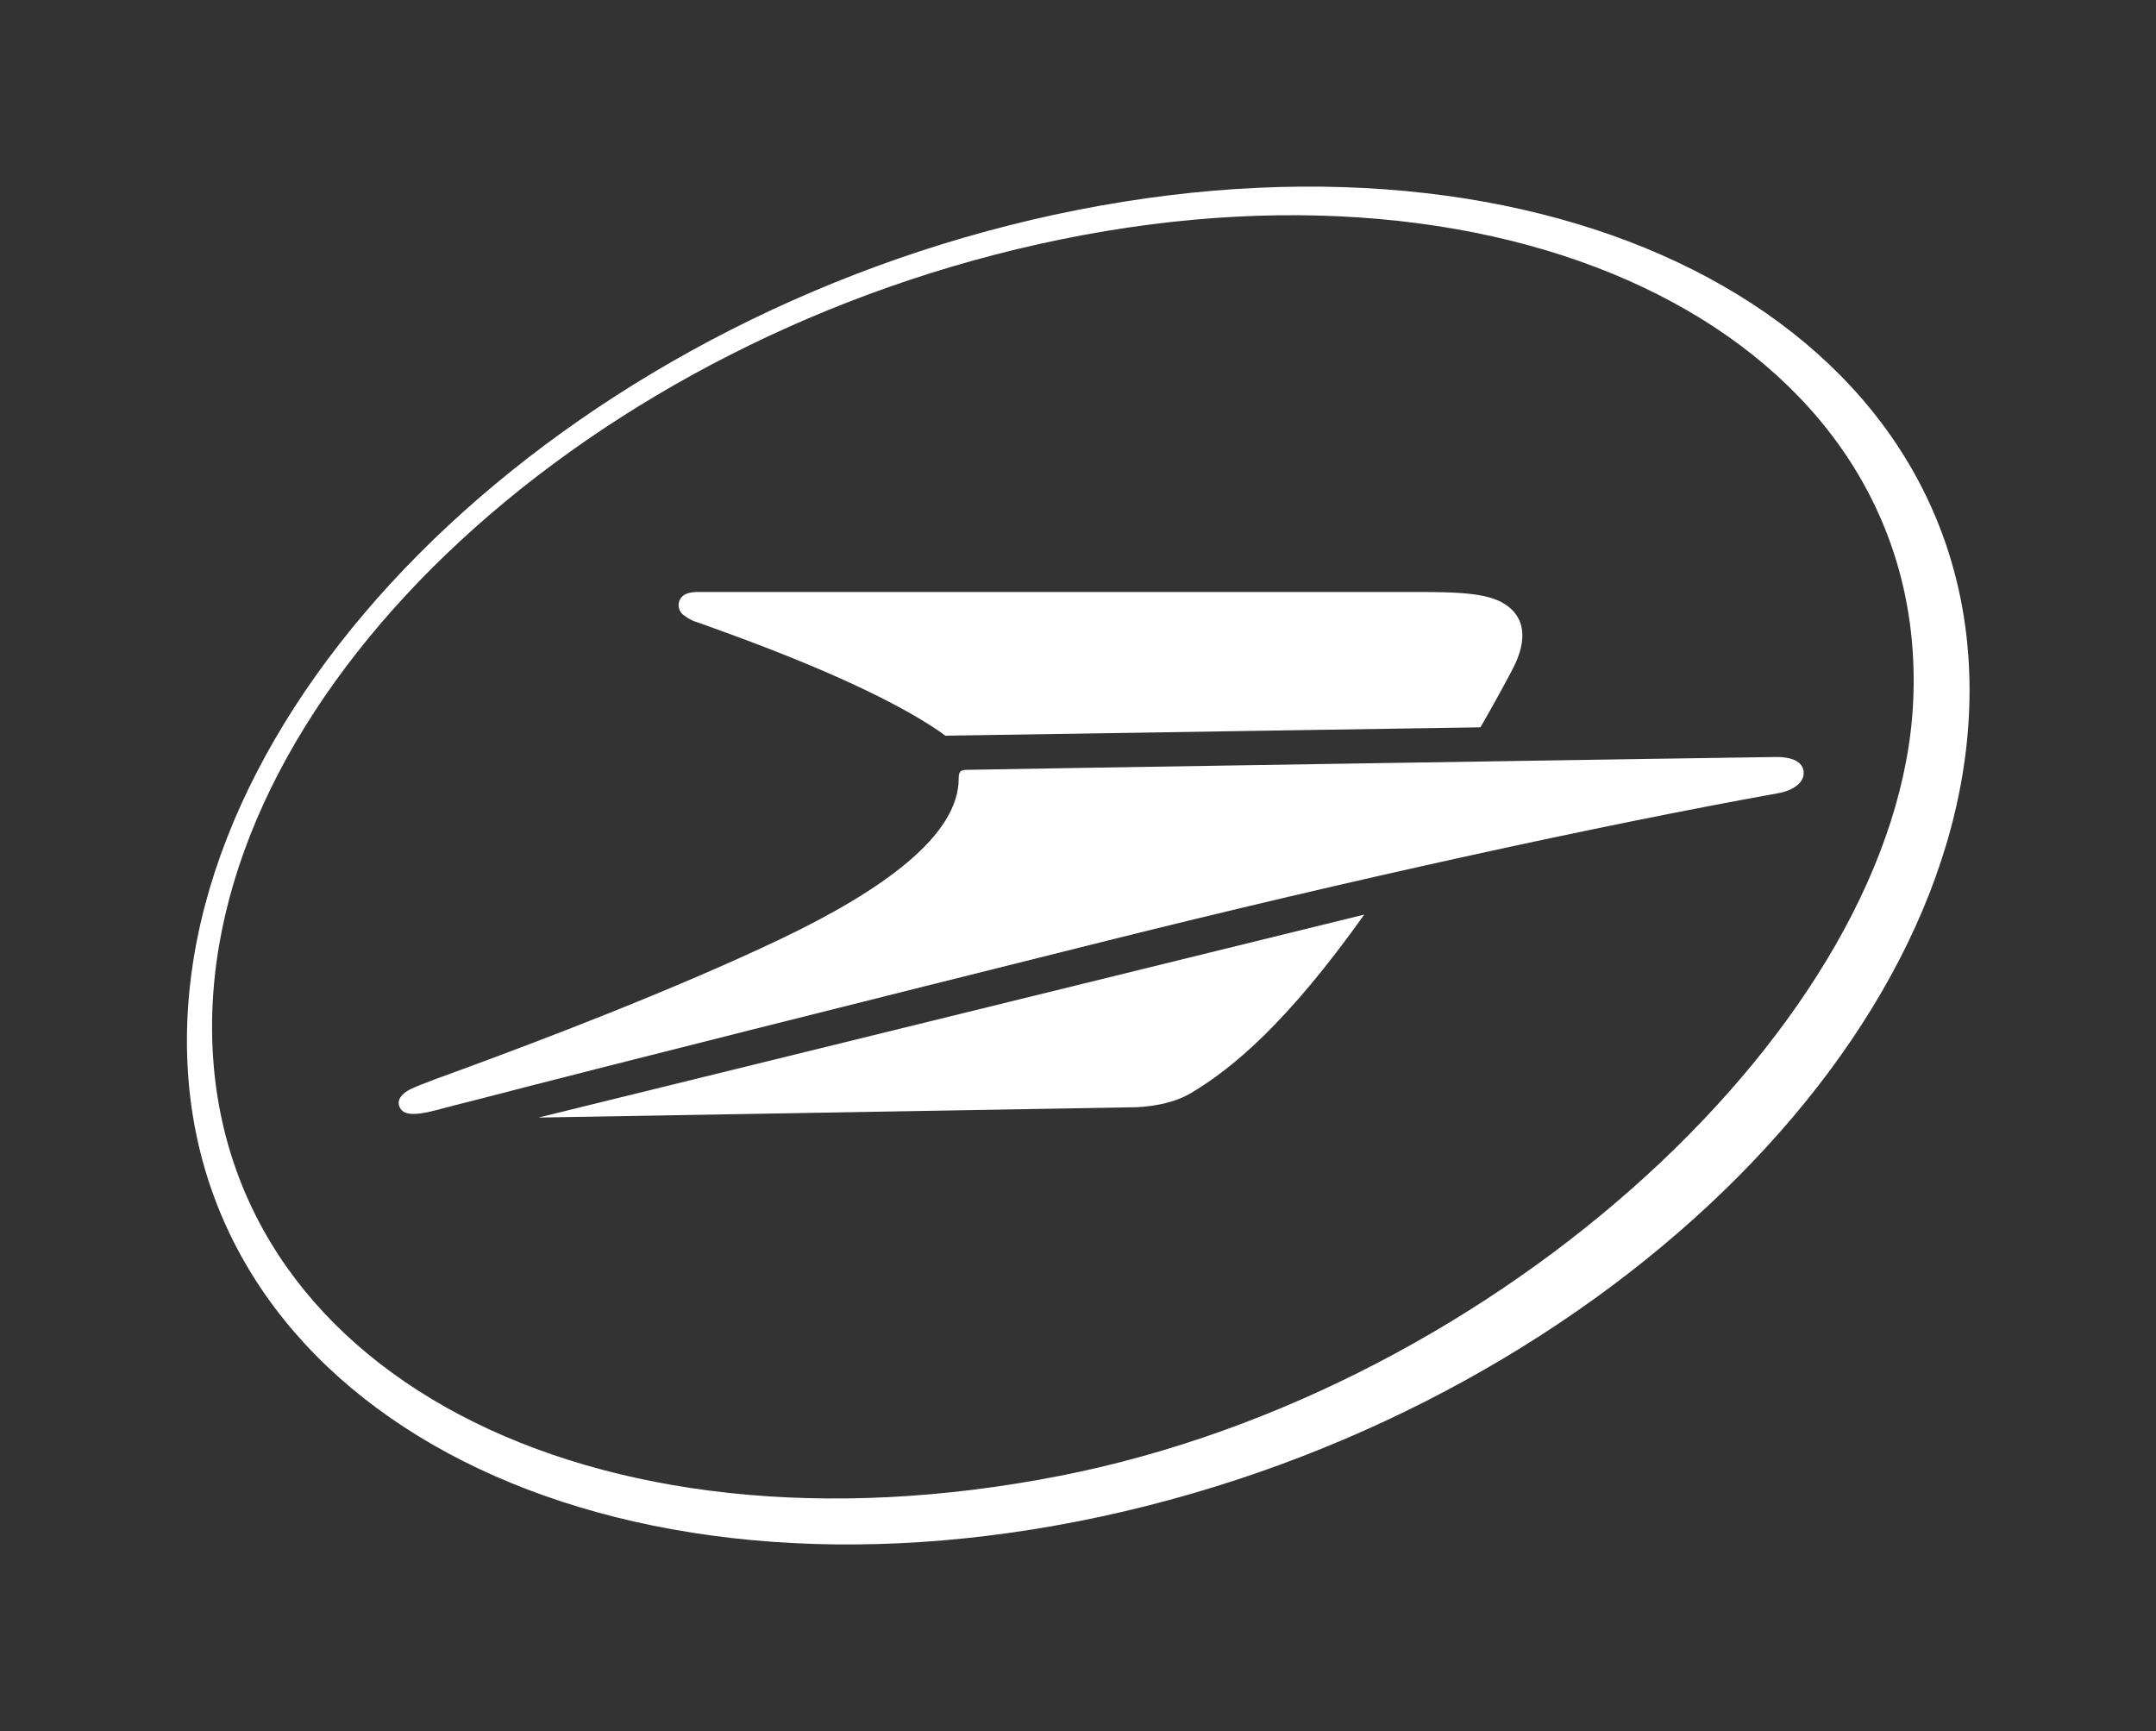 <svg id="Calque_1" data-name="Calque 1" xmlns="http://www.w3.org/2000/svg" viewBox="0 0 321.57 258.17"><rect x="0" y="0" width="321.57" height="258.17" fill="#333333" stroke="none"/><defs><style>.cls-1{fill:none;}.cls-2{fill:#fff;}</style></defs><title>LPsymbole_R_CS</title><rect class="cls-1" width="321.57" height="258.17"/><path class="cls-2" d="M160.82,31.29C87.4,45.73,27.88,101.22,27.88,155.23s59.52,86.09,132.94,71.65S293.76,157,293.76,102.95,234.24,16.85,160.82,31.29ZM158.2,220.08C87.87,233.92,31.63,204.31,31.63,153.14S88.41,50,158.15,35.72C229.93,21,287.67,52.55,285.36,104.48,283.24,152.27,223.61,207.21,158.2,220.08Z"/><path class="cls-2" d="M168.62,165.14s5.25.14,9.08-2.16c6.17-3.7,14.28-10.42,25.78-26.58L80.31,166.67Z"/><path class="cls-2" d="M104.2,92.87C110.11,95,129.31,101.74,140,109l1,.72,79.8-1.25c.14-.19,3.08-5.36,4.81-8.69,1.91-3.66,2-6.79-.13-8.87-2.35-2.26-6.15-2.62-13.83-2.62H104.63c-.85,0-3-.15-3.38,1.61a1.9,1.9,0,0,0,.47,1.63A6.44,6.44,0,0,0,104.2,92.87Z"/><path class="cls-2" d="M264.67,112.9c-1.77,0-118.61,1.84-120.42,1.91-1,0-1.26.26-1.26,1.31,0,8.48-11.27,16.62-26.54,23.91-16.11,7.68-36.33,15.33-46.85,19.2-2.5.92-7,2.51-8.44,3.24-1.15.59-2,1.5-1.59,2.55s1.54,1.59,5.53.53c1.79-.47,3.8-1,6-1.54,20.18-5.25,57.15-14.51,93.15-23.5,37.28-9.31,74-17.36,101-22.22,2.12-.38,3.86-1.52,3.77-3.13S267.17,112.83,264.67,112.9Z"/></svg>